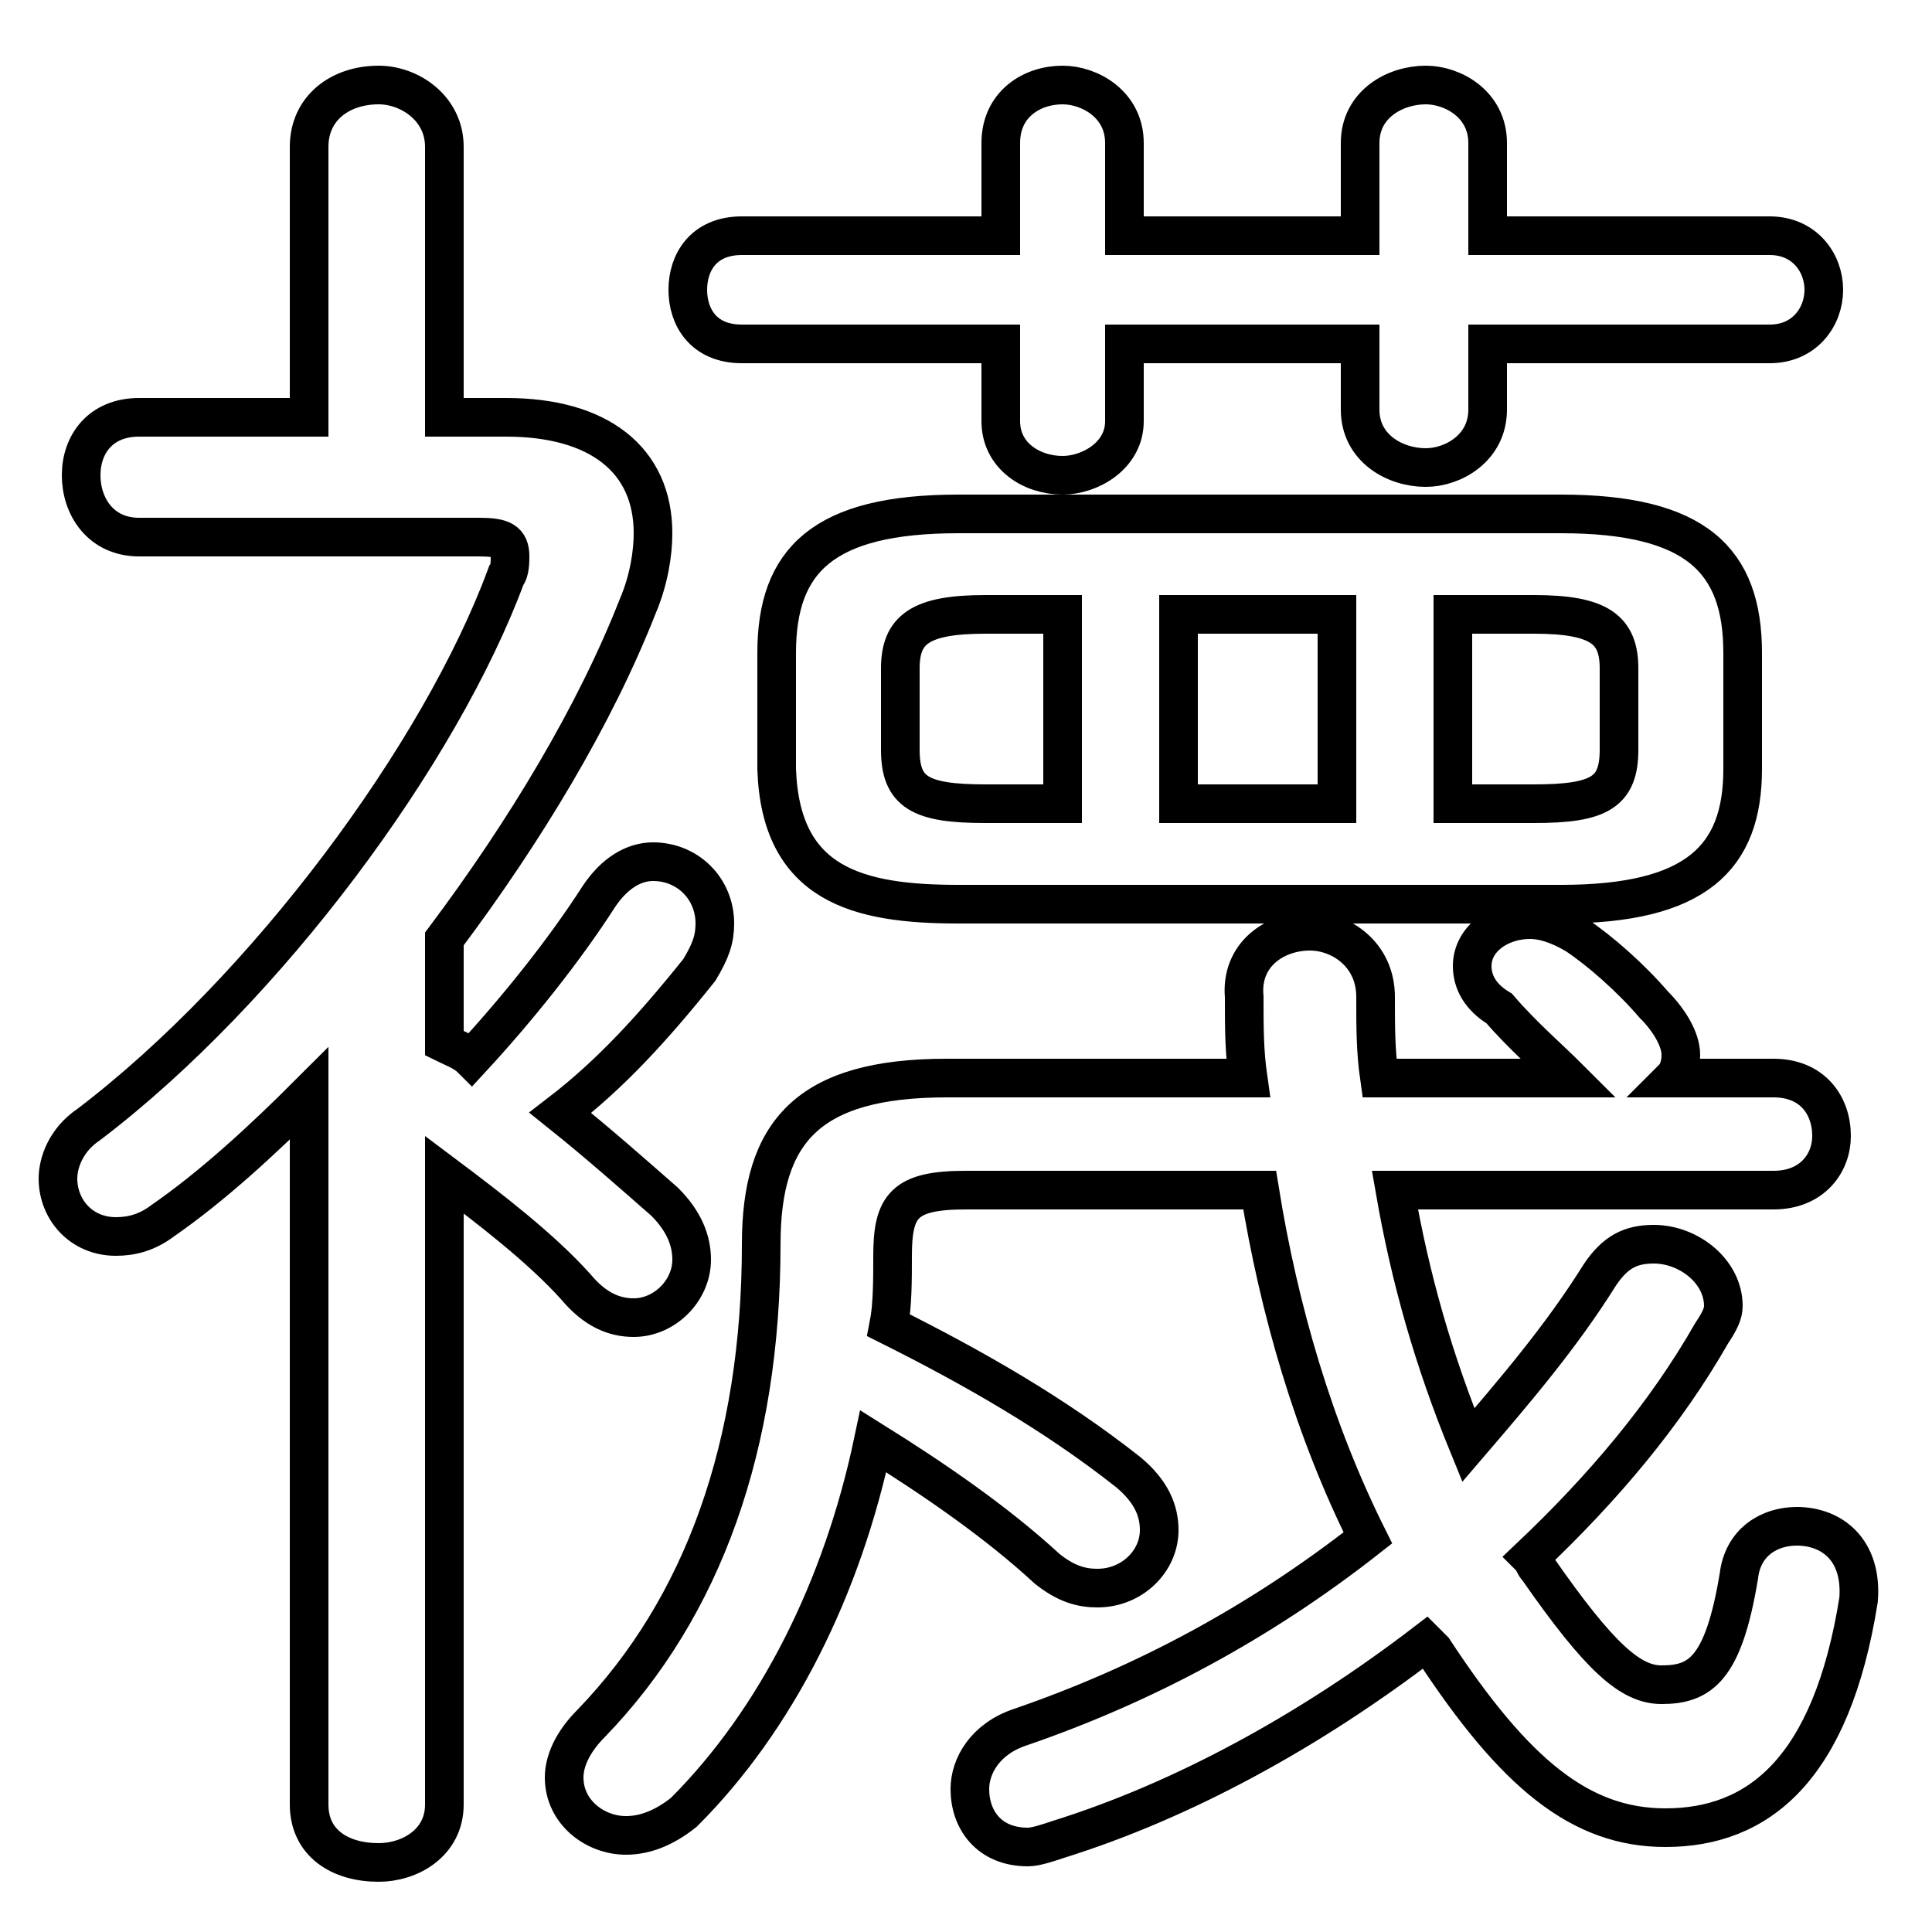 <svg xmlns="http://www.w3.org/2000/svg" viewBox="0 -44.0 50.0 50.0">
    <rect x="0" y="-44.0" width="50.0" height="50.0" fill="#808080" stroke="none"/>
    <g transform="scale(1, -1)">
        <!-- ボディの枠 -->
        <rect x="0" y="-6.0" width="50.0" height="50.0"
            stroke="white" fill="white"/>
        <!-- グリフ座標系の原点 -->
        <circle cx="0" cy="0" r="5" fill="white"/>
        <!-- グリフのアウトライン -->
        <g style="fill:none;stroke:#000000;stroke-width:1;">
<path d="M 11.5 19.7 C 13.6 22.5 15.4 25.5 16.5 28.3 C 16.8 29.0 16.9 29.7 16.9 30.2 C 16.9 32.1 15.5 33.2 13.1 33.2 L 11.5 33.2 L 11.5 40.2 C 11.5 41.2 10.6 41.8 9.8 41.8 C 8.8 41.8 8.0 41.2 8.0 40.2 L 8.0 33.2 L 3.6 33.2 C 2.6 33.2 2.1 32.5 2.1 31.7 C 2.1 30.9 2.6 30.1 3.6 30.1 L 12.4 30.1 C 13.0 30.1 13.2 30.0 13.2 29.6 C 13.2 29.5 13.2 29.2 13.1 29.1 C 11.4 24.5 6.9 18.4 2.3 14.9 C 1.7 14.5 1.5 13.9 1.5 13.5 C 1.5 12.7 2.1 12.0 3.0 12.0 C 3.4 12.0 3.8 12.1 4.2 12.4 C 5.5 13.3 6.8 14.5 8.0 15.7 L 8.0 -2.7 C 8.0 -3.7 8.8 -4.2 9.8 -4.2 C 10.6 -4.2 11.5 -3.7 11.5 -2.7 L 11.5 13.6 C 12.7 12.7 14.0 11.7 14.9 10.7 C 15.4 10.1 15.9 9.9 16.4 9.9 C 17.2 9.9 17.9 10.6 17.9 11.4 C 17.9 11.9 17.7 12.4 17.2 12.9 C 16.4 13.6 15.5 14.4 14.5 15.2 C 15.8 16.2 16.9 17.4 18.1 18.9 C 18.4 19.4 18.5 19.7 18.5 20.1 C 18.5 21.0 17.8 21.7 16.9 21.7 C 16.4 21.7 15.9 21.4 15.5 20.8 C 14.6 19.4 13.4 17.9 12.2 16.6 C 12.0 16.8 11.7 16.9 11.5 17.0 Z M 35.7 16.1 C 35.6 16.8 35.6 17.4 35.6 18.2 C 35.6 19.3 34.7 19.9 33.9 19.9 C 33.0 19.9 32.1 19.3 32.2 18.2 C 32.2 17.4 32.2 16.8 32.3 16.1 L 24.5 16.1 C 20.9 16.1 19.7 14.7 19.7 11.8 C 19.7 6.6 18.2 2.4 15.3 -0.6 C 14.8 -1.1 14.6 -1.6 14.6 -2.0 C 14.6 -2.9 15.4 -3.5 16.2 -3.5 C 16.7 -3.5 17.2 -3.3 17.7 -2.9 C 20.1 -0.5 21.8 2.9 22.6 6.7 C 24.2 5.7 25.8 4.6 27.1 3.4 C 27.6 3.0 28.0 2.9 28.4 2.9 C 29.3 2.9 30.0 3.6 30.0 4.4 C 30.0 4.9 29.8 5.4 29.2 5.9 C 27.3 7.4 25.2 8.6 23.0 9.7 C 23.1 10.2 23.1 10.9 23.1 11.5 C 23.1 12.8 23.4 13.2 25.0 13.2 L 32.6 13.2 C 33.1 10.1 34.0 7.0 35.4 4.2 C 32.6 2.0 29.6 0.4 26.4 -0.7 C 25.5 -1.0 25.1 -1.7 25.1 -2.3 C 25.1 -3.1 25.6 -3.8 26.6 -3.8 C 26.8 -3.8 27.1 -3.7 27.4 -3.6 C 30.6 -2.6 33.9 -0.8 36.9 1.5 L 37.1 1.3 C 39.2 -1.9 40.9 -3.3 43.1 -3.3 C 45.5 -3.3 47.4 -1.8 48.1 2.6 C 48.2 3.9 47.4 4.5 46.5 4.5 C 45.8 4.5 45.1 4.1 45.0 3.2 C 44.6 0.8 44.0 0.4 43.0 0.4 C 42.2 0.4 41.4 1.1 39.8 3.4 C 39.7 3.5 39.7 3.6 39.6 3.7 C 41.5 5.5 43.1 7.4 44.3 9.5 C 44.5 9.8 44.6 10.0 44.6 10.2 C 44.6 11.1 43.7 11.8 42.8 11.8 C 42.2 11.8 41.8 11.6 41.4 11.0 C 40.4 9.4 39.2 8.0 38.0 6.6 C 37.1 8.8 36.5 10.9 36.1 13.2 L 45.9 13.2 C 46.9 13.2 47.4 13.9 47.4 14.6 C 47.4 15.4 46.9 16.1 45.9 16.1 L 43.3 16.1 C 43.4 16.2 43.5 16.4 43.5 16.7 C 43.5 17.1 43.2 17.6 42.8 18.0 C 42.2 18.7 41.4 19.4 40.8 19.8 C 40.3 20.1 39.9 20.2 39.6 20.2 C 38.8 20.2 38.1 19.7 38.1 19.0 C 38.1 18.6 38.3 18.2 38.8 17.9 C 39.4 17.2 40.1 16.6 40.6 16.1 Z M 40.4 20.6 C 43.9 20.6 45.1 21.8 45.1 24.1 L 45.1 27.1 C 45.1 29.5 43.9 30.7 40.4 30.7 L 24.8 30.7 C 21.3 30.7 20.1 29.5 20.1 27.1 L 20.1 24.1 C 20.2 21.1 22.2 20.6 24.8 20.6 Z M 30.5 28.1 L 34.6 28.1 L 34.6 23.2 L 30.5 23.2 Z M 27.5 28.1 L 27.5 23.2 L 25.5 23.2 C 23.8 23.2 23.3 23.5 23.3 24.6 L 23.3 26.7 C 23.3 27.7 23.8 28.1 25.5 28.1 Z M 37.6 28.1 L 39.7 28.1 C 41.4 28.1 41.9 27.7 41.9 26.7 L 41.9 24.6 C 41.9 23.5 41.4 23.2 39.7 23.2 L 37.6 23.2 Z M 29.1 35.1 L 35.2 35.1 L 35.2 33.4 C 35.2 32.4 36.1 31.9 36.9 31.9 C 37.6 31.9 38.5 32.4 38.5 33.4 L 38.5 35.1 L 45.8 35.1 C 46.7 35.1 47.2 35.8 47.2 36.5 C 47.2 37.2 46.7 37.9 45.8 37.9 L 38.5 37.9 L 38.5 40.3 C 38.5 41.3 37.6 41.8 36.9 41.8 C 36.1 41.8 35.2 41.3 35.2 40.3 L 35.2 37.9 L 29.1 37.9 L 29.1 40.3 C 29.1 41.3 28.2 41.8 27.5 41.8 C 26.7 41.8 25.9 41.3 25.9 40.3 L 25.9 37.9 L 19.2 37.9 C 18.2 37.9 17.8 37.2 17.8 36.5 C 17.8 35.8 18.2 35.1 19.2 35.1 L 25.9 35.1 L 25.9 33.1 C 25.9 32.2 26.7 31.7 27.5 31.7 C 28.2 31.7 29.1 32.2 29.1 33.1 Z"/>
</g>
</g>
</svg>